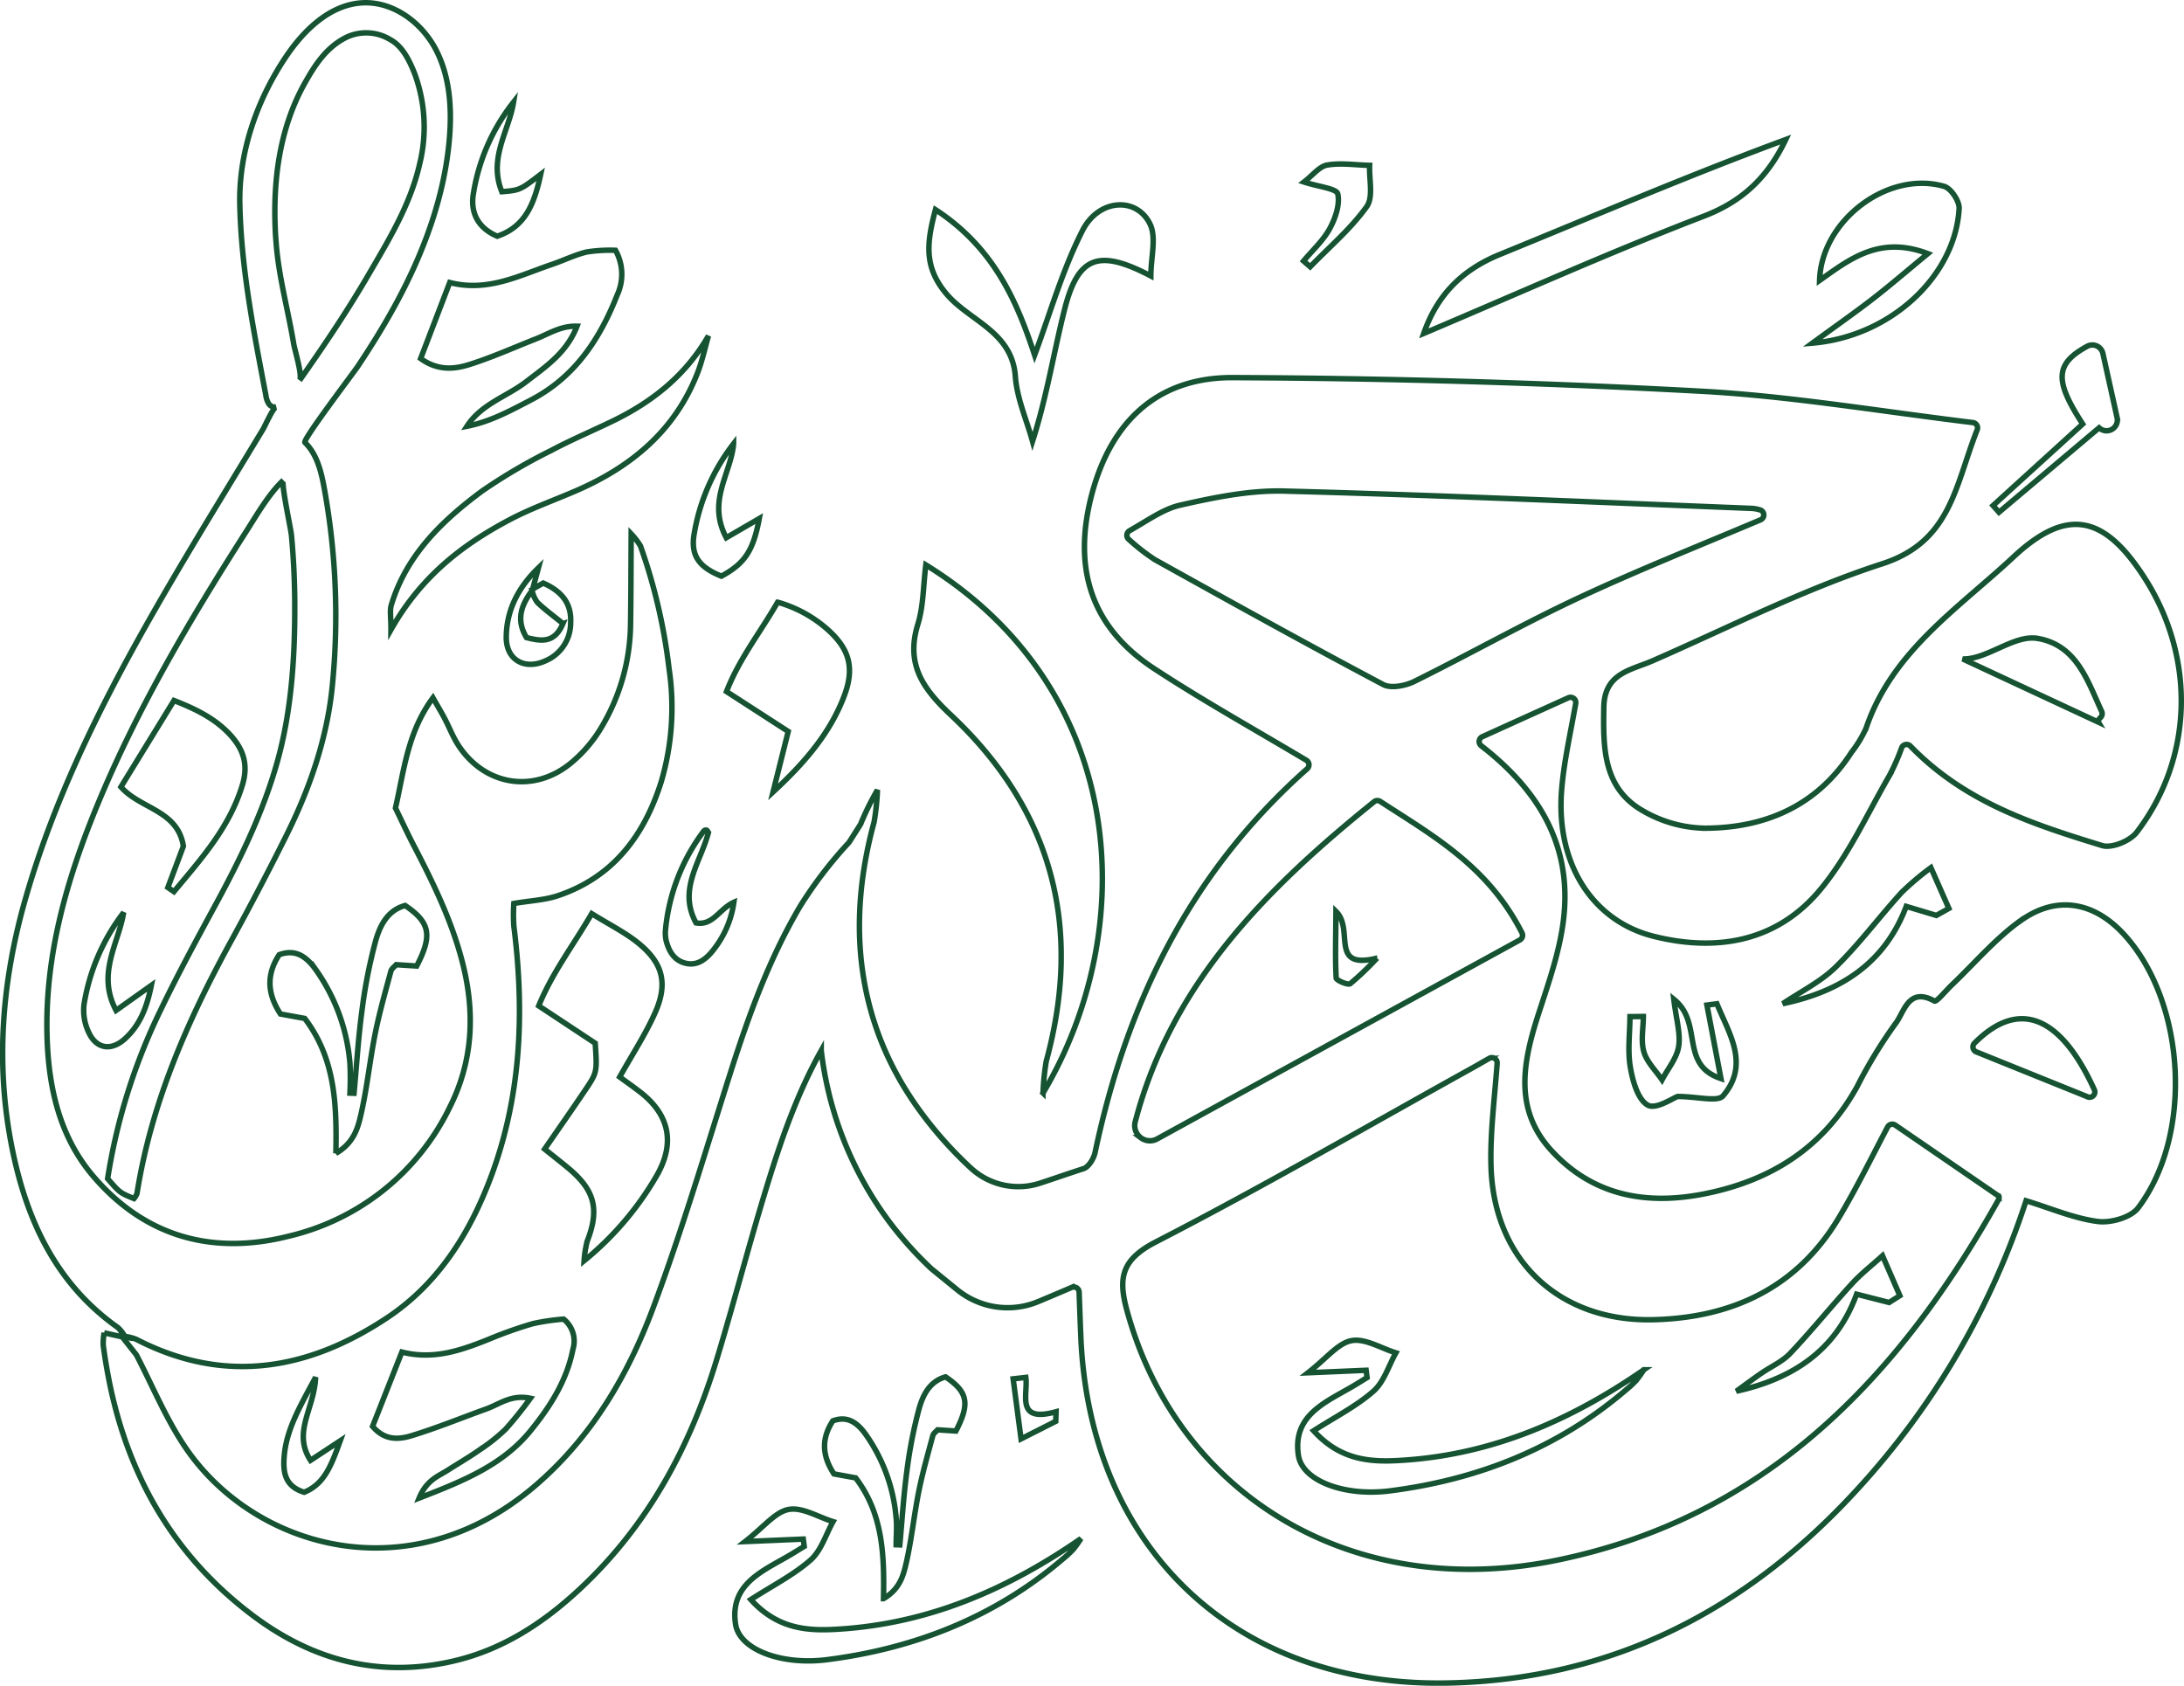 <svg xmlns="http://www.w3.org/2000/svg" width="398.919" height="307.924" viewBox="0 0 398.919 307.924">
  <g id="Layer_2" data-name="Layer 2" transform="translate(-19.51 -94.463)">
    <g id="Layer_1" data-name="Layer 1" transform="translate(0 23)">
      <path id="Path_3915" data-name="Path 3915" d="M22.3,284.765a8.7,8.7,0,0,1,2.084.528c16.083,8.312,31.368,5.654,45.782-3.892,9.238-6.12,15.024-15.237,18.9-25.455,5.667-14.945,6.288-30.425,4.3-46.122a31.688,31.688,0,0,1,0-4.137c2.92-.5,5.6-.607,8.034-1.417,10.149-3.4,15.834-11.082,18.9-20.863a47.914,47.914,0,0,0,1.417-20.6,102.668,102.668,0,0,0-5.221-22.419,12.929,12.929,0,0,0-1.7-2.216c-.038,6.211-.032,11.457-.117,16.7a37.4,37.4,0,0,1-5.379,18.75A25.026,25.026,0,0,1,103.839,180c-6.776,5.62-15.713,4.193-20.553-3.125-1.032-1.56-1.7-3.345-2.576-5.009-.569-1.093-1.214-2.147-2.117-3.744-4.64,6.286-5.278,13.243-6.848,20.136,1.089,2.238,2.182,4.62,3.394,6.944,3.655,7.018,7.1,14.126,8.99,21.857,2.155,8.848,1.716,17.5-2.429,25.763a43.8,43.8,0,0,1-29.4,23.627c-13.838,3.517-26.194.212-35.705-10.882-6.132-7.158-8.164-15.988-8.478-25.18-.506-14.952,3.531-28.992,9.164-42.645,7.275-17.629,16.963-33.965,27.191-49.987,1.957-3.06,4.161-6.915,6.8-9.38-.47.439,1.362,8.884,1.469,10.014q.573,6.114.607,12.266c.059,9.714-.557,19.8-3.2,29.193-2.534,9.04-6.642,17.546-11.108,25.777-3.5,6.446-7,12.9-10.18,19.509a108.349,108.349,0,0,0-9.69,30.818c2.244,2.584,2.244,2.584,4.819,3.643a3.208,3.208,0,0,0,.548-.965c2.631-16.579,9.265-31.654,17.265-46.235q5.157-9.4,9.947-19c4.311-8.635,7.488-17.759,8.447-27.333a129.673,129.673,0,0,0-1.447-36.14c-.552-3.054-1.313-6.274-3.542-8.441-.463-.447,8.83-12.665,9.657-13.9,2.465-3.693,4.808-7.47,6.927-11.372,5.12-9.431,8.951-19.711,9.821-30.4.447-5.519.049-11.293-2.542-16.19s-7.747-8.7-13.278-8.445c-5.98.277-10.809,4.989-14.132,9.967-5.2,7.8-8.548,17.263-8.348,26.774.251,11.865,2.562,23.36,4.764,34.969a3.78,3.78,0,0,0,.51,1.506,1.337,1.337,0,0,0,1.374.607c-.607.18-2.052,3.481-2.384,4.029q-1.564,2.59-3.133,5.173l-6.235,10.267c-4.11,6.794-8.18,13.614-12.08,20.529C17.273,170.7,9.366,186.913,4.3,204.333c-4.584,15.755-5.806,31.712-2.2,47.85,2.785,12.474,8.184,23.372,18.961,30.982A6.344,6.344,0,0,1,22.3,284.765ZM49.785,82.509c-.4-9.182.84-18.507,5.369-26.614,1.935-3.459,3.995-6.608,7.6-8.411a8.453,8.453,0,0,1,8.1.449c2.147,1.166,3.38,3.689,4.292,5.911a28.119,28.119,0,0,1,1.012,16.785c-1.682,7.393-5.6,13.8-9.372,20.268-3.859,6.614-8.125,12.952-12.557,19.244.579-.822-.886-5.547-1.065-6.63-1.038-6.274-2.787-12.389-3.238-18.783C49.857,83.986,49.813,83.249,49.785,82.509ZM22.237,284.743a.2.2,0,0,0,.067.014.533.533,0,0,0,.071.105.505.505,0,0,1-.053-.014,1.016,1.016,0,0,1-.085-.105Zm84.508-17.313c2.289-5.822,1.435-9.332-3.382-13.357-1.279-1.069-2.594-2.093-4.371-3.521,2.556-3.71,4.991-7.186,7.36-10.7,2.257-3.345,2.226-3.366,1.878-8.637L97.91,224.389c2.465-6.055,6.215-10.9,9.68-16.84,3.309,2.05,6.019,3.394,8.332,5.235,4.675,3.718,5.667,7.458,3.214,12.938-1.751,3.912-4.13,7.541-6.436,11.663,1.034.755,2.346,1.676,3.616,2.649,5.43,4.151,6.6,9.334,3.165,15.332A56.278,56.278,0,0,1,106.2,270.949a19.77,19.77,0,0,1,.548-3.511ZM91.893,301.678a69.856,69.856,0,0,0,4.5-5.608c-3.523-.727-5.636,1.075-7.978,1.917-4.582,1.649-9.1,3.505-13.749,4.92-2.269.69-4.857.947-7.105-1.708,1.821-4.606,3.527-8.945,5.353-13.573,5.832,1.483,10.9-.34,15.957-2.37a76.162,76.162,0,0,1,7.966-2.817,39.976,39.976,0,0,1,5.628-.828,5.145,5.145,0,0,1,1.692,5.517c-1.123,5.743-4.167,10.475-7.731,14.865C91.4,308.184,84.346,311.1,76.069,314.3c1.386-3.357,3.552-4.005,5.262-5.116,1.894-1.214,3.861-2.346,5.707-3.643a32.413,32.413,0,0,0,4.855-3.857ZM76.34,106.152c1.777-4.638,3.489-9.107,5.318-13.887,6.958,1.789,12.723-1.3,18.7-3.321,2.133-.722,4.183-1.753,6.361-2.265a27.744,27.744,0,0,1,5.217-.3,8.974,8.974,0,0,1,.314,8.154c-3.173,8.071-7.759,15.02-15.735,19.175-3.748,1.953-7.46,3.989-11.718,4.815,2.649-4.1,7.286-5.41,10.857-8.168s7.336-5.233,9.251-10.107c-2.983-.1-5.167,1.4-7.5,2.311-4.015,1.574-7.963,3.355-12.064,4.655C82.531,108.115,79.5,108.425,76.34,106.152ZM111.4,117.58c7.235-3.513,13.306-8.287,17.514-15.583-.656,2.263-1.141,4.59-1.993,6.774-4.082,10.463-11.979,17.07-22.012,21.452-4.13,1.8-8.423,3.3-12.391,5.405-8.579,4.549-16.131,10.37-21.6,20.062.014-2.285-.245-3.5.071-4.535,2.762-9.123,9.279-15.393,16.595-20.814a100.881,100.881,0,0,1,12.626-7.407C103.855,120.99,107.678,119.382,111.4,117.58Zm20.812,49.4c2.321-5.992,6.177-10.817,9.34-16.322a23.329,23.329,0,0,1,9.032,4.9c4.076,3.59,5.049,7.061,3.161,12.12-2.613,7.006-7.451,12.479-13.031,17.645.862-3.44,1.726-6.895,2.769-11.058ZM30.172,202.767l2.833-7.534c-1.026-6.608-7.854-6.788-11.408-10.831l9.69-15.785c3.869,1.512,7.354,3.191,10.119,6.106,2.475,2.631,3.536,5.464,2.4,9.253-2.352,7.828-7.561,13.577-12.525,19.554Zm30.688,48.57c.168-8.9-.093-17.307-5.687-24.649l-4.436-.81c-2.41-3.7-2.609-7.164-.233-10.827,3.019-1.119,5,.4,6.638,2.655a34.488,34.488,0,0,1,6.288,17.2,53.911,53.911,0,0,1,0,5.426l.747.026c.465-5.027.771-10.074,1.445-15.073a93.949,93.949,0,0,1,2.467-12.646c.787-2.833,2.133-5.667,5.42-6.577,4.558,3.08,5.033,5.43,2.113,11.052l-3.734-.243c-.289.338-.852.708-.984,1.2-1.012,3.77-2.089,7.532-2.856,11.355-.957,4.764-1.453,9.627-2.509,14.369-.591,2.639-1.226,5.521-4.679,7.543Zm100.028,81.331c.152-7.968-.083-15.484-5.088-22.059l-3.969-.725c-2.157-3.311-2.333-6.409-.2-9.688,2.7-1,4.475.37,5.938,2.376a30.847,30.847,0,0,1,5.628,15.395c.162,1.6,0,3.238,0,4.857l.668.024c.415-4.5.69-9.012,1.293-13.484a83.985,83.985,0,0,1,2.206-11.317c.706-2.532,1.908-5.059,4.857-5.885,4.078,2.756,4.5,4.857,1.89,9.89l-3.339-.219c-.259.3-.763.635-.88,1.071-.9,3.374-1.87,6.739-2.556,10.159-.856,4.264-1.3,8.613-2.244,12.853C164.546,328.282,163.977,330.861,160.889,332.668ZM121.223,212.637a6.409,6.409,0,0,1-.148-2.226,35.539,35.539,0,0,1,7.006-17.979.526.526,0,0,1,.486-.138c.146.063.227.283.338.435-1.394,5.377-5.608,10.386-2.257,16.51,3.121.544,4.25-2.578,6.905-3.764a17.991,17.991,0,0,1-4.319,9.392c-1.214,1.313-2.613,2.178-4.473,1.744C122.68,216.117,121.754,214.5,121.223,212.637ZM14.856,224.132a37.449,37.449,0,0,1,7.239-16.8c-.927,5.693-4.97,11.131-1.382,17.89l6.436-4.574c-.81,4.033-2.086,7.255-4.792,9.732-2.592,2.372-5.379,1.86-6.747-1.374A9.351,9.351,0,0,1,14.856,224.132ZM133.5,121.729c-.476,5.452-4.893,10.463-1.33,17.149l6.023-3.5c-1.1,5.891-2.631,8.194-6.915,10.524-4.013-1.619-5.569-3.669-5.023-7.435a36.864,36.864,0,0,1,7.245-16.753ZM85.986,75.97A36.132,36.132,0,0,1,93.318,59.3c-.854,5.337-4.634,10.226-2.145,16.378,3.307-.281,3.307-.281,7.093-3.169-1.162,5.355-2.785,9.56-7.935,11.3C86.662,82.229,85.4,79.331,85.986,75.97Zm6,81.114c-.024,4.06,3.291,5.982,7.006,4.345a7.537,7.537,0,0,0,4.752-7.045c.188-3.746-1.9-5.832-5.009-7.219l-1.925,1.089q.522-1.931,1.046-3.865C94.182,147.937,92.012,152.12,91.982,157.084Zm10.345-2.53c-1.542,3.687-4.009,3.224-6.648,2.57-1.969-3.238-.953-5.968,1.012-8.587a5.8,5.8,0,0,0,.969,2.161C99.1,152.077,100.725,153.253,102.327,154.555ZM57.159,292.231c-.229,5.747-4.27,10.028-.933,15.178l5.426-3.57c-1.639,4.5-2.858,7.881-6.585,9.394-3.414-1.044-3.857-3.483-3.667-6.3C51.739,301.9,54.221,297.724,57.159,292.231Zm133.459-57.752c6.713-24.581,1.071-45.889-17.5-63.291-5.142-4.835-8.178-9.3-5.952-16.514,1.026-3.329.973-6.994,1.451-10.833,37.306,23.071,39.044,66.869,21.409,96.471A43.944,43.944,0,0,1,190.618,234.479Zm178.016-25.7c-4.655,3.323-8.459,7.84-12.649,11.827-1.077,1.024-2.752,3.115-3.143,2.9-4.752-2.631-5.513,2.046-7.083,4.086a85.6,85.6,0,0,0-7.022,11.523c-6.138,11.131-15.729,17.222-27.991,19.63-10.611,2.087-20.238.3-27.772-7.83-7.154-7.7-5.225-16.567-2.317-25.455,1.722-5.286,3.584-10.637,4.343-16.1,1.9-13.689-4.048-24.048-14.958-32.5a.963.963,0,0,1,.2-1.619c5.405-2.453,10.424-4.723,15.737-7.124a.961.961,0,0,1,1.344,1.046c-1.048,5.891-2.226,10.993-2.6,16.152-.939,13.231,5.715,23.6,16.874,26.382,11.693,2.912,22.628.886,30.466-8.621,5.1-6.179,8.512-13.762,12.568-20.766a38.538,38.538,0,0,0,2.226-5.059.963.963,0,0,1,1.581-.322c10.034,10.348,22.563,14.34,35.052,18.186,1.747.532,5.1-.85,6.3-2.428,10.376-13.537,10.8-31.876,1.451-46.453-7.346-11.45-14.134-13.027-23.974-3.831-10.042,9.384-22.168,17.228-26.916,31.291a21.515,21.515,0,0,1-2.665,4.394c-6.274,9.752-15.721,13.828-26.8,13.851a23.336,23.336,0,0,1-12.035-3.627c-6.569-4.25-6.51-11.355-6.393-18.459.1-6.257,4.942-6.761,8.842-8.465,13.964-6.089,27.63-13.09,42.052-17.761,12.515-4.064,13.258-14.217,17.3-24.461a.967.967,0,0,0-.775-1.317c-17.329-2.107-33.473-4.857-49.714-5.731q-42.712-2.311-85.528-2.483c-13.721-.047-22.17,8.061-25.671,21.2-3.643,13.693-.1,24.441,11.351,31.951,8.8,5.772,18.011,10.906,27.813,16.749a.967.967,0,0,1,.142,1.554c-21.424,18.975-33,42.924-38.745,70.109-.237,1.1-1.166,2.631-2.1,2.928-2.647.856-5.288,1.781-7.943,2.649a12.762,12.762,0,0,1-12.7-2.813l-.055-.051a71.744,71.744,0,0,1-9.844-11.258c-.271-.387-.536-.779-.8-1.166-.374-.571-.743-1.139-1.1-1.71-.607-.969-1.168-1.939-1.7-2.926a55.084,55.084,0,0,1-5.654-15.514q-2.781-13.719,1.214-29.306h0c.107-.415.219-.834.33-1.247a45.441,45.441,0,0,0,.607-5.83,49.829,49.829,0,0,0-3.078,6.251l-2.115,3.331-.01.012a77.028,77.028,0,0,0-8.888,11.6c-5.667,9.589-9.445,20.023-12.814,30.618-4.547,14.312-8.813,28.737-14.063,42.784-4.64,12.412-11.333,23.781-21.666,32.595C74,331.864,45.587,323.274,33.275,304.9c-3.523-5.248-5.964-11.214-8.852-16.759-.83-1.056-1.71-2.163-2.588-3.285-1.024-.229-2.054-.463-3.3-.747a10.994,10.994,0,0,0-.172,2.257c.273,2.044.607,4.09,1,6.114,3.44,17.692,11.869,32.413,26.384,43.309,10.928,8.212,23.162,11.434,36.707,8.251,8.86-2.076,16.218-6.881,22.794-12.976,12.491-11.58,20.294-26.013,25.186-42.119,3.278-10.777,6.071-21.695,9.413-32.445,2.552-8.271,5.442-16.415,9.665-23.949a64.985,64.985,0,0,0,11.333,29.765c.051.071.1.15.162.223.81,1.154,1.682,2.293,2.594,3.408.2.257.421.506.633.761.279.336.565.67.856,1,.2.243.421.486.642.722q.708.787,1.457,1.568c.785.81,1.595,1.619,2.429,2.4,0,0,2.554,2.08,4.76,3.874a14.549,14.549,0,0,0,14.788,2.129c1.981-.828,4.367-1.834,6.1-2.584a.975.975,0,0,1,1.352.858c.111,3.015.2,5.559.308,8.1,1.589,38.583,28.185,63.951,66.729,63.307,30.061-.506,54.642-13.154,74.76-35a143.667,143.667,0,0,0,31.166-53.091c4.529,1.38,8.733,3.212,13.094,3.784,2.372.31,6.045-.725,7.375-2.483,10.1-13.324,8.712-37.423-2.443-49.8-5.462-6.065-12.357-7.417-18.971-2.69Zm2.951-51.525c7.229,1.186,9.208,7.737,11.809,13.357a.969.969,0,0,1-.162,1.056c-.261.3-.607.607-.427.909q-12.387-5.768-24.8-11.552c4.319.158,9.38-4.442,13.575-3.76ZM210.447,142.884a37.11,37.11,0,0,1-4.754-3.7.963.963,0,0,1,.136-1.585c3.477-1.969,6.209-3.981,9.243-4.665,6.233-1.417,12.707-2.744,19.042-2.574,28.489.755,56.967,2.038,85.445,3.165a6.446,6.446,0,0,1,1.394.263.965.965,0,0,1,.14,1.821c-11.758,4.962-22.464,9.24-32.9,14.1-10.281,4.788-20.175,10.39-30.34,15.415-1.635.809-4.268,1.33-5.687.577-14.006-7.417-27.861-15.111-41.716-22.814Zm40.04,44.223a.961.961,0,0,1,1.129-.059c9.746,6.344,19.714,11.857,25.9,24.026a.969.969,0,0,1-.4,1.281c-22.3,12.236-44.282,24.285-66.25,36.343a2.75,2.75,0,0,1-2.985-.221l-.024-.018a2.771,2.771,0,0,1-.992-2.906c6.573-25.113,23.844-42.519,43.622-58.44Zm114.092,72.639c-18.293,32.649-42.584,58.177-80.95,65.952-36.891,7.478-69-11.661-78.291-45.721-1.633-5.966-.921-9.263,5.292-12.466,19.428-10.01,38.348-20.974,57.461-31.581,1.067-.587,2.127-1.2,3.44-1.955a.967.967,0,0,1,1.443.911c-.508,6.84-1.309,12.916-1.119,18.959.55,17.072,12.523,28.266,29.62,27.873,14.421-.34,26.281-5.869,33.9-18.608,3.3-5.519,6.132-11.315,8.919-16.595a.963.963,0,0,1,1.4-.336l18.892,12.966c-.016-.217.17.3-.008.607ZM380.807,241c-7.008-2.833-13.426-5.418-20.325-8.208a.975.975,0,0,1-.33-1.581c8.079-8.129,15.712-5.08,21.9,8.5a.963.963,0,0,1-1.241,1.3ZM310.734,80.141C293.628,86.7,276.9,94.234,259.564,101.564c2.51-7.176,7.136-11.669,13.926-14.438,17.348-7.083,34.566-14.468,52.195-20.972C322.4,73.031,317.793,77.435,310.734,80.141ZM193.957,97.189c-1.991,7.87-3.238,15.927-5.851,24.083-1.091-3.95-2.847-7.852-3.137-11.859-.607-8.259-8.459-10.119-12.64-15.134-3.977-4.77-3.643-9.024-1.949-15.324,10.857,7.071,14.976,17.083,18.109,26.564,2.736-7.318,5.013-15.381,8.733-22.727,2.967-5.857,9.89-6.237,12.345-1.214,1.192,2.453.17,5.978.148,9.493C200.134,86.036,196.41,87.5,193.957,97.189Zm147.664-1.973c3.129-2.429,6.126-5.015,10.022-8.227-8.777-3.343-14.195.941-19.776,4.9.3-10.963,12.483-20.159,22.757-17.186,1.243.358,2.8,2.7,2.73,4.037-.672,12.264-12.42,23.389-26.8,24.595C334.842,100.2,338.294,97.79,341.621,95.216ZM299.679,226.333c-.014,2.157-.482,4.452.089,6.436.538,1.874,2.169,3.44,3.321,5.132,1.064-2.024,2.7-3.954,3.036-6.092.374-2.358-.439-4.906-.888-8.631,5.444,4.339.951,11.962,8.613,14.494-.969-5.08-1.765-9.251-2.56-13.422l1.821-.241c2.226,5.484,6.037,11.034,1.131,16.815-.992,1.17-4.572.142-8.3.117-.834.285-3.954,2.414-5.448,1.593-1.821-1.012-2.762-4.406-3.193-6.923-.516-3-.087-6.16-.069-9.253Zm63.872-93.328,16.374-14.895c-5.088-7.832-5.171-10.928.809-14.189a1.977,1.977,0,0,1,2.88,1.3c.866,3.912,1.726,7.8,2.594,11.724a1.971,1.971,0,0,1-3.238,1.9l-.047-.041-18.291,15.425ZM352.2,199.15l3.281,7.445-2.285,1.279-5.5-1.653c-3.928,10.418-12.062,15.583-22.549,17.773,3.256-2.2,6.915-4,9.678-6.707,4.321-4.232,7.957-9.151,12.043-13.636A50.542,50.542,0,0,1,352.2,199.15ZM237.691,73.906c1.6-1.232,2.809-2.856,4.25-3.1,2.5-.429,5.153,0,7.739.057-.115,2.56.716,5.8-.536,7.543-2.9,4.048-6.812,7.366-10.321,10.983l-1.214-1.054c1.619-1.943,3.576-3.708,4.768-5.887,1.038-1.9,1.912-4.422,1.485-6.369C243.643,75.094,240.378,74.782,237.691,73.906ZM192.407,298.531q-.03.874-.059,1.749l-6.338,3.206q-.722-5.482-1.443-10.965l2.315-.263C187.317,295.388,184.937,300.6,192.407,298.531Zm63.775,8.828c16.042-1.129,30.227-7.251,43.578-16.492a21.566,21.566,0,0,1-1.4,1.955,18.764,18.764,0,0,1-1.882,1.745c-12.44,10.637-27.029,16.36-43.094,18.416-8.3,1.06-16.006-1.821-16.712-6.476-1.145-7.557,5.316-9.833,10.36-12.881.729-.441,1.453-.89,2.178-1.334l-.17-1.336-10.623.455c3.428-2.663,5.484-5.412,7.961-5.869s5.379,1.386,8.1,2.226c-1.33,2.378-2.174,5.306-4.1,7.008-3.088,2.724-6.893,4.636-10.928,7.227C244.653,307.743,250.493,307.761,256.182,307.359ZM153.375,338.195c16.042-1.131,30.227-7.253,43.578-16.494a21.553,21.553,0,0,1-1.4,1.955,18.756,18.756,0,0,1-1.882,1.744c-12.44,10.637-27.029,16.36-43.094,18.416-8.3,1.06-16.006-1.821-16.712-6.476-1.145-7.557,5.316-9.833,10.36-12.881.729-.441,1.453-.89,2.178-1.334l-.17-1.336-10.623.455c3.428-2.663,5.484-5.412,7.961-5.869s5.379,1.386,8.1,2.226c-1.33,2.378-2.174,5.306-4.1,7.008-3.088,2.724-6.893,4.636-10.918,7.227C141.845,338.575,147.686,338.6,153.375,338.195ZM343.36,270.028l3.169,7.3-1.963,1.245-5.938-1.516C334.892,287.3,327,292.51,316.666,294.781c1.52-1.1,3.023-2.226,4.564-3.285,1.761-1.214,3.845-2.121,5.28-3.643,3.9-4.114,7.458-8.542,11.284-12.725C339.486,273.281,341.5,271.72,343.36,270.028Zm-99.788-50.72c-.2-3.586-.077-7.188-.045-12.177,3.426,3.335-1.317,10.726,7.5,8.54a52.9,52.9,0,0,1-4.891,4.671C245.733,220.649,243.594,219.732,243.572,219.309Z" transform="translate(20 30.803)" fill="none" stroke="#155332" stroke-width="1"/>
    </g>
  </g>
</svg>
